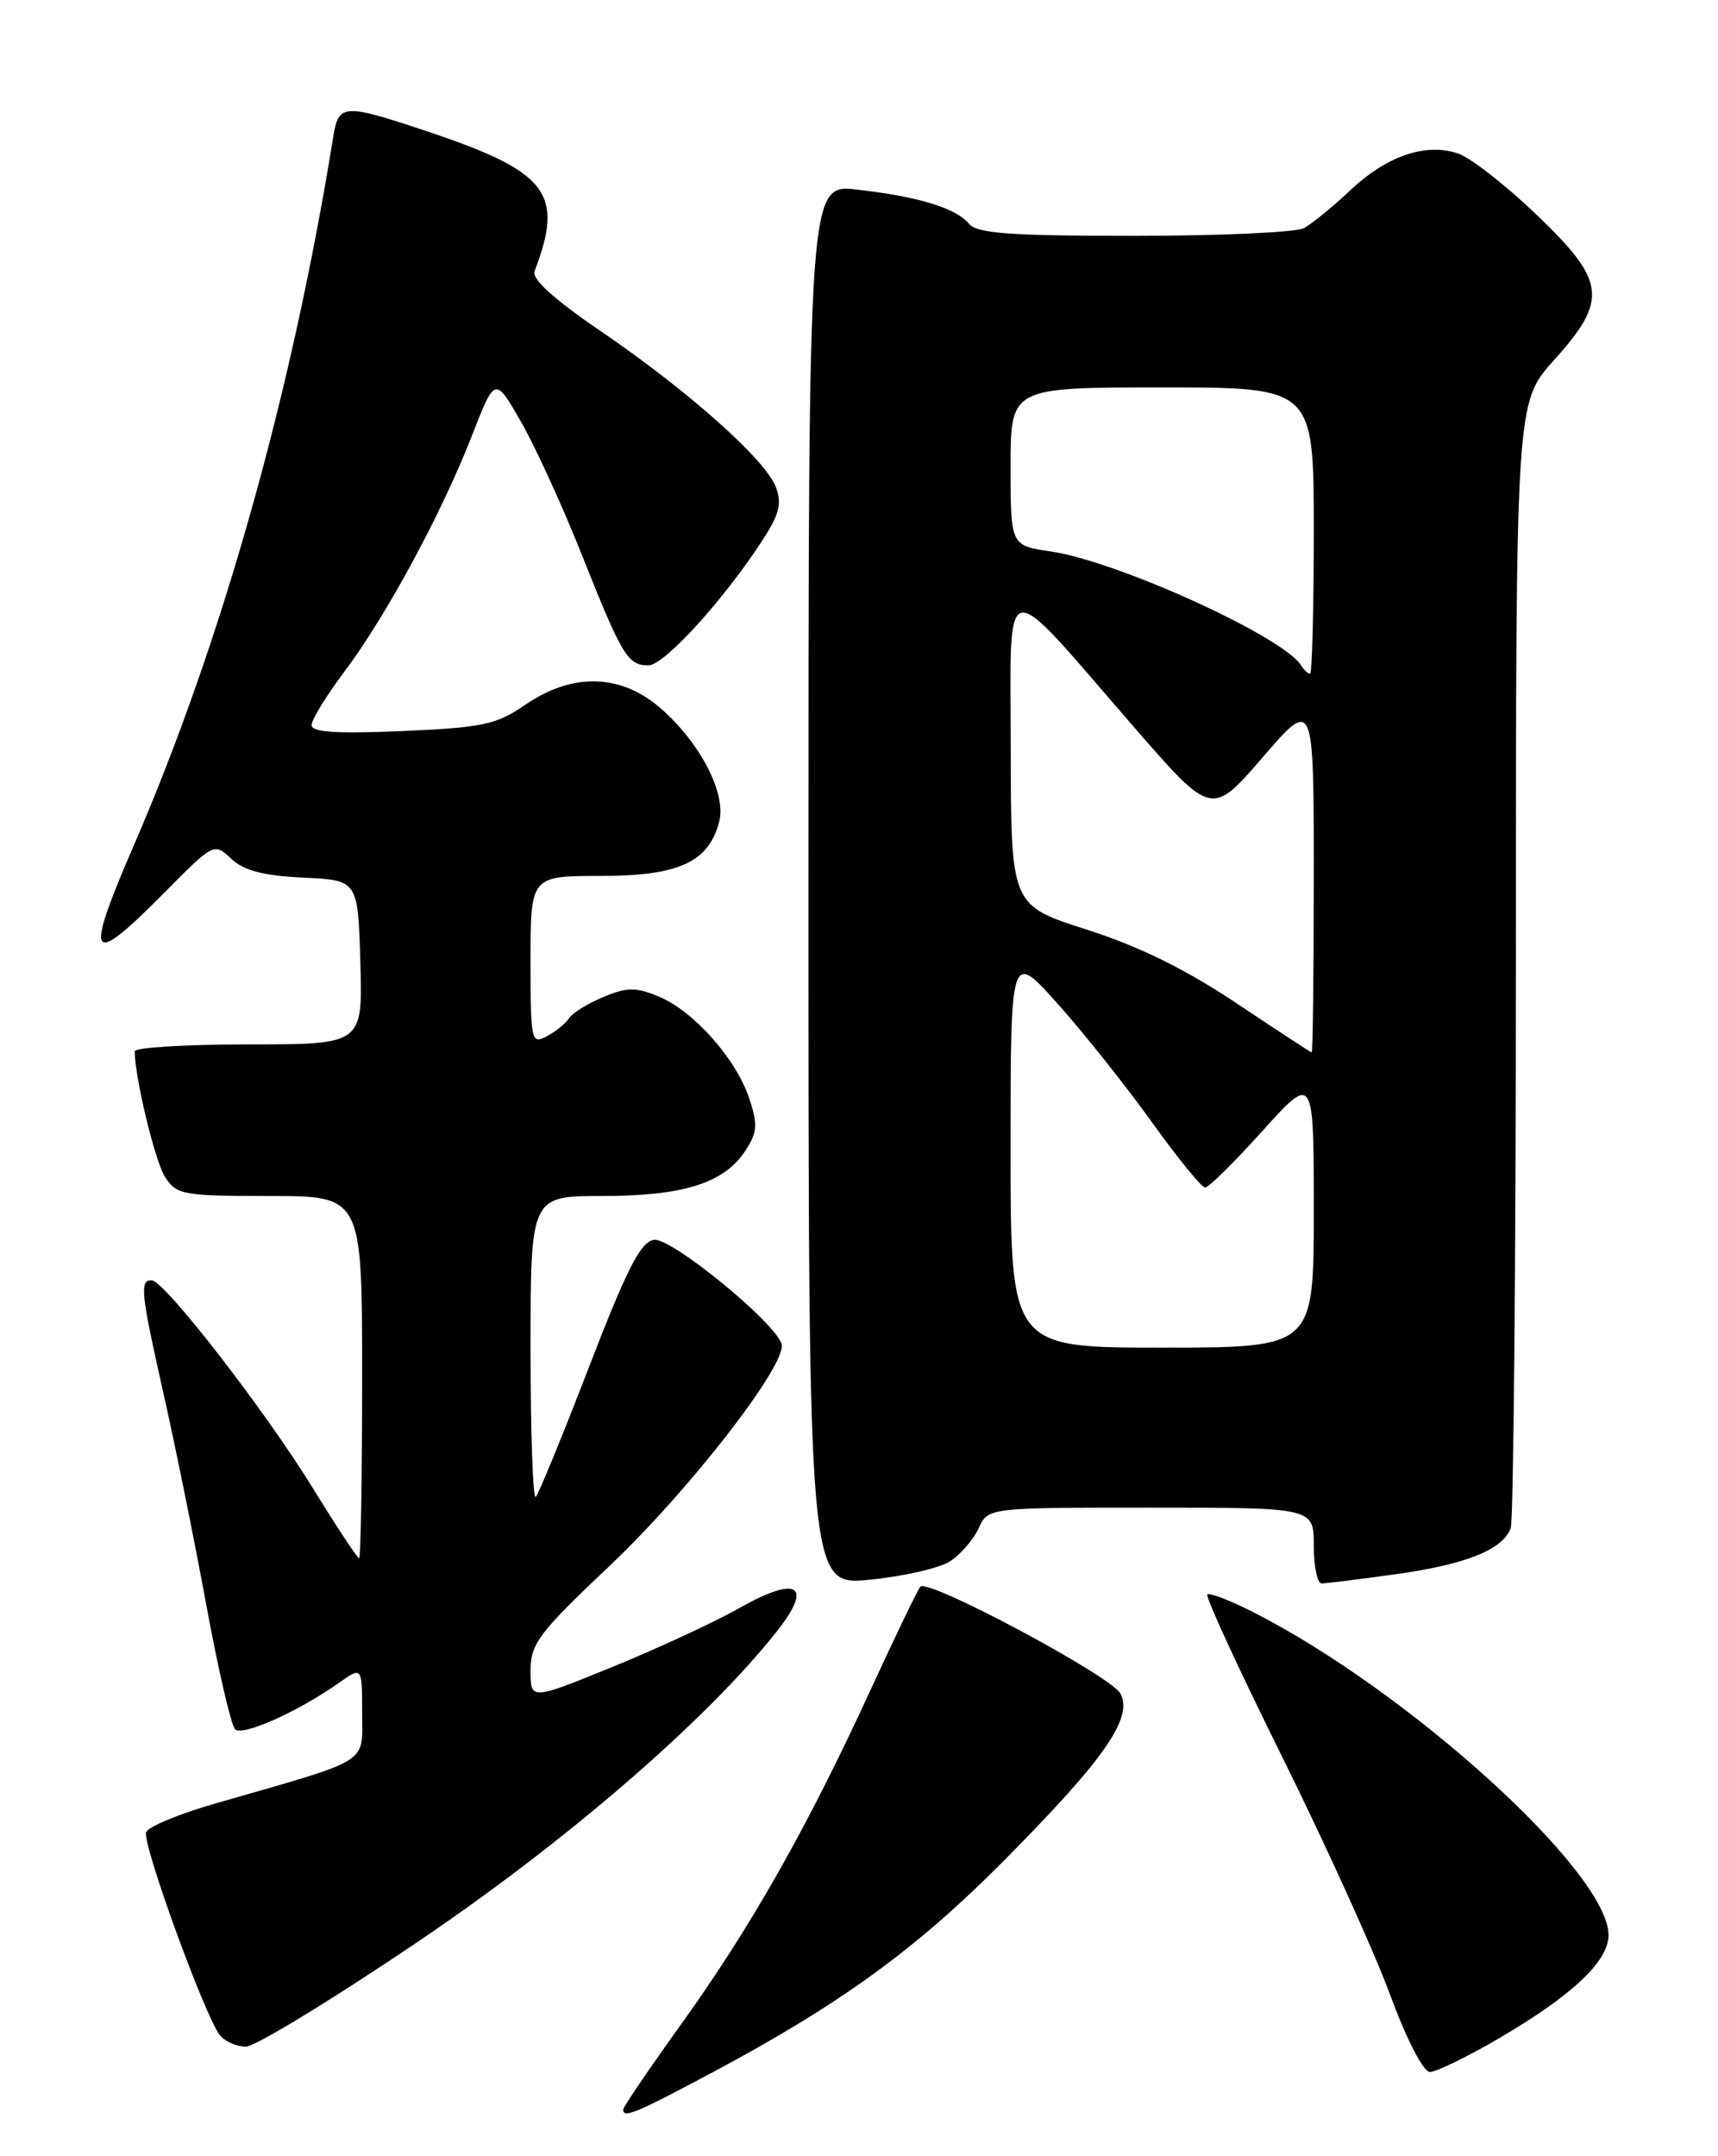 <?xml version="1.0" encoding="UTF-8" standalone="no"?>
<!DOCTYPE svg PUBLIC "-//W3C//DTD SVG 1.1//EN" "http://www.w3.org/Graphics/SVG/1.1/DTD/svg11.dtd" >
<svg xmlns="http://www.w3.org/2000/svg" xmlns:xlink="http://www.w3.org/1999/xlink" version="1.1" viewBox="0 0 204 256">
 <g >
 <path fill="currentColor"
d=" M 84.79 245.95 C 99.78 237.94 108.79 231.40 119.03 221.09 C 131.12 208.92 134.59 203.96 133.04 201.07 C 131.92 198.99 110.25 187.41 109.29 188.38 C 109.01 188.66 106.34 194.20 103.35 200.69 C 95.87 216.96 89.18 228.77 80.97 240.21 C 77.14 245.54 74.00 250.16 74.00 250.46 C 74.00 251.54 75.49 250.92 84.79 245.95 Z  M 177.92 242.05 C 186.67 236.94 191.00 232.87 191.00 229.75 C 191.00 222.31 167.27 200.76 148.73 191.37 C 146.02 189.99 143.60 189.07 143.36 189.31 C 143.11 189.55 147.12 198.25 152.27 208.63 C 157.41 219.01 163.16 231.66 165.03 236.75 C 167.04 242.18 169.00 246.00 169.80 246.00 C 170.54 246.00 174.20 244.22 177.92 242.05 Z  M 49.31 230.75 C 67.09 218.77 83.83 204.32 92.22 193.72 C 96.60 188.19 94.74 187.00 87.80 190.92 C 84.81 192.61 78.00 195.76 72.68 197.93 C 63.00 201.87 63.00 201.87 63.00 198.33 C 63.00 195.15 63.98 193.86 72.46 185.84 C 81.85 176.95 93.41 162.05 92.81 159.61 C 92.20 157.12 79.71 146.90 77.65 147.20 C 76.07 147.44 74.44 150.63 69.94 162.30 C 66.80 170.44 63.96 177.38 63.62 177.72 C 63.28 178.06 63.00 170.16 63.00 160.17 C 63.00 142.00 63.00 142.00 71.53 142.00 C 81.16 142.00 85.99 140.47 88.51 136.62 C 89.92 134.47 90.00 133.52 88.98 130.45 C 87.43 125.75 82.40 120.07 78.27 118.34 C 75.49 117.18 74.49 117.19 71.62 118.38 C 69.76 119.16 67.94 120.29 67.57 120.89 C 67.19 121.50 66.01 122.46 64.94 123.03 C 63.08 124.03 63.00 123.66 63.00 114.04 C 63.00 104.00 63.00 104.00 71.37 104.00 C 80.62 104.00 84.19 102.35 85.41 97.51 C 86.24 94.20 83.16 88.23 78.52 84.16 C 73.77 79.98 68.02 79.81 62.39 83.67 C 58.92 86.05 57.34 86.38 47.75 86.80 C 39.94 87.13 37.00 86.94 37.00 86.09 C 37.00 85.44 38.76 82.57 40.92 79.71 C 45.84 73.16 52.48 60.88 56.04 51.72 C 58.78 44.69 58.78 44.69 61.87 50.09 C 63.58 53.07 66.85 60.22 69.14 66.00 C 73.87 77.88 74.54 79.00 77.00 79.00 C 78.83 79.00 85.73 71.47 90.37 64.40 C 92.55 61.08 92.88 59.83 92.12 57.81 C 90.88 54.55 81.61 46.31 71.22 39.24 C 65.79 35.54 63.12 33.12 63.47 32.21 C 67.03 22.94 65.08 20.40 50.73 15.60 C 40.78 12.27 40.20 12.31 39.57 16.25 C 34.65 46.74 26.34 76.25 15.87 100.42 C 9.95 114.08 10.57 115.03 19.48 106.02 C 25.38 100.06 25.42 100.04 27.46 101.96 C 28.96 103.37 31.27 103.97 36.01 104.20 C 42.50 104.50 42.50 104.50 42.79 114.25 C 43.07 124.00 43.07 124.00 29.54 124.00 C 22.09 124.00 16.00 124.37 16.00 124.82 C 16.00 127.90 18.41 137.90 19.60 139.75 C 20.96 141.86 21.73 142.00 32.02 142.00 C 43.00 142.00 43.00 142.00 43.00 163.50 C 43.00 175.32 42.84 185.00 42.64 185.00 C 42.43 185.00 39.98 181.29 37.19 176.75 C 31.40 167.35 19.49 152.00 18.00 152.00 C 16.56 152.00 16.72 153.48 19.45 165.62 C 20.80 171.60 23.07 182.79 24.48 190.48 C 25.90 198.17 27.44 204.84 27.91 205.31 C 28.78 206.18 35.36 203.25 40.25 199.80 C 43.00 197.86 43.00 197.86 43.00 203.35 C 43.00 209.54 44.30 208.74 25.65 214.10 C 21.33 215.34 17.60 216.88 17.35 217.53 C 16.85 218.84 24.38 239.55 26.13 241.66 C 26.74 242.40 28.12 243.00 29.19 243.00 C 30.27 243.00 39.32 237.49 49.31 230.75 Z  M 112.80 185.38 C 114.06 184.56 115.59 182.79 116.21 181.45 C 117.32 179.00 117.32 179.00 136.66 179.00 C 156.00 179.00 156.00 179.00 156.00 183.50 C 156.00 185.97 156.42 188.00 156.93 188.00 C 157.44 188.00 161.36 187.51 165.64 186.92 C 174.04 185.75 178.40 184.02 179.38 181.46 C 179.72 180.56 180.00 150.13 180.00 113.82 C 180.00 47.79 180.00 47.79 184.50 42.79 C 190.99 35.57 190.73 33.41 182.40 25.44 C 178.77 21.97 174.61 18.72 173.15 18.23 C 169.30 16.92 164.67 18.50 160.32 22.61 C 158.23 24.57 155.76 26.59 154.83 27.09 C 153.90 27.59 144.83 28.00 134.69 28.00 C 119.80 28.00 116.01 27.72 115.04 26.55 C 113.50 24.70 109.01 23.33 101.75 22.51 C 96.00 21.86 96.00 21.86 96.00 105.06 C 96.00 188.26 96.00 188.26 103.25 187.56 C 107.24 187.17 111.53 186.19 112.80 185.38 Z  M 120.00 136.46 C 120.00 112.92 120.00 112.92 125.62 119.21 C 128.71 122.67 133.74 128.99 136.79 133.25 C 139.85 137.51 142.69 141.00 143.10 141.00 C 143.51 141.00 146.58 137.97 149.92 134.26 C 156.00 127.53 156.00 127.53 156.00 143.76 C 156.00 160.00 156.00 160.00 138.00 160.00 C 120.00 160.00 120.00 160.00 120.00 136.46 Z  M 146.76 119.07 C 140.74 115.06 135.23 112.35 129.04 110.37 C 120.05 107.50 120.05 107.50 120.02 89.08 C 120.00 67.65 118.67 67.91 134.56 86.22 C 143.87 96.94 143.87 96.94 149.94 89.91 C 156.00 82.89 156.00 82.89 156.00 103.94 C 156.00 115.52 155.89 124.98 155.75 124.95 C 155.61 124.93 151.57 122.28 146.76 119.07 Z  M 154.51 79.02 C 152.40 75.60 132.73 66.64 124.75 65.47 C 120.00 64.77 120.00 64.77 120.00 55.39 C 120.00 46.00 120.00 46.00 138.00 46.00 C 156.00 46.00 156.00 46.00 156.00 63.00 C 156.00 72.35 155.80 80.00 155.56 80.00 C 155.32 80.00 154.85 79.56 154.51 79.02 Z "/>
</g>
</svg>